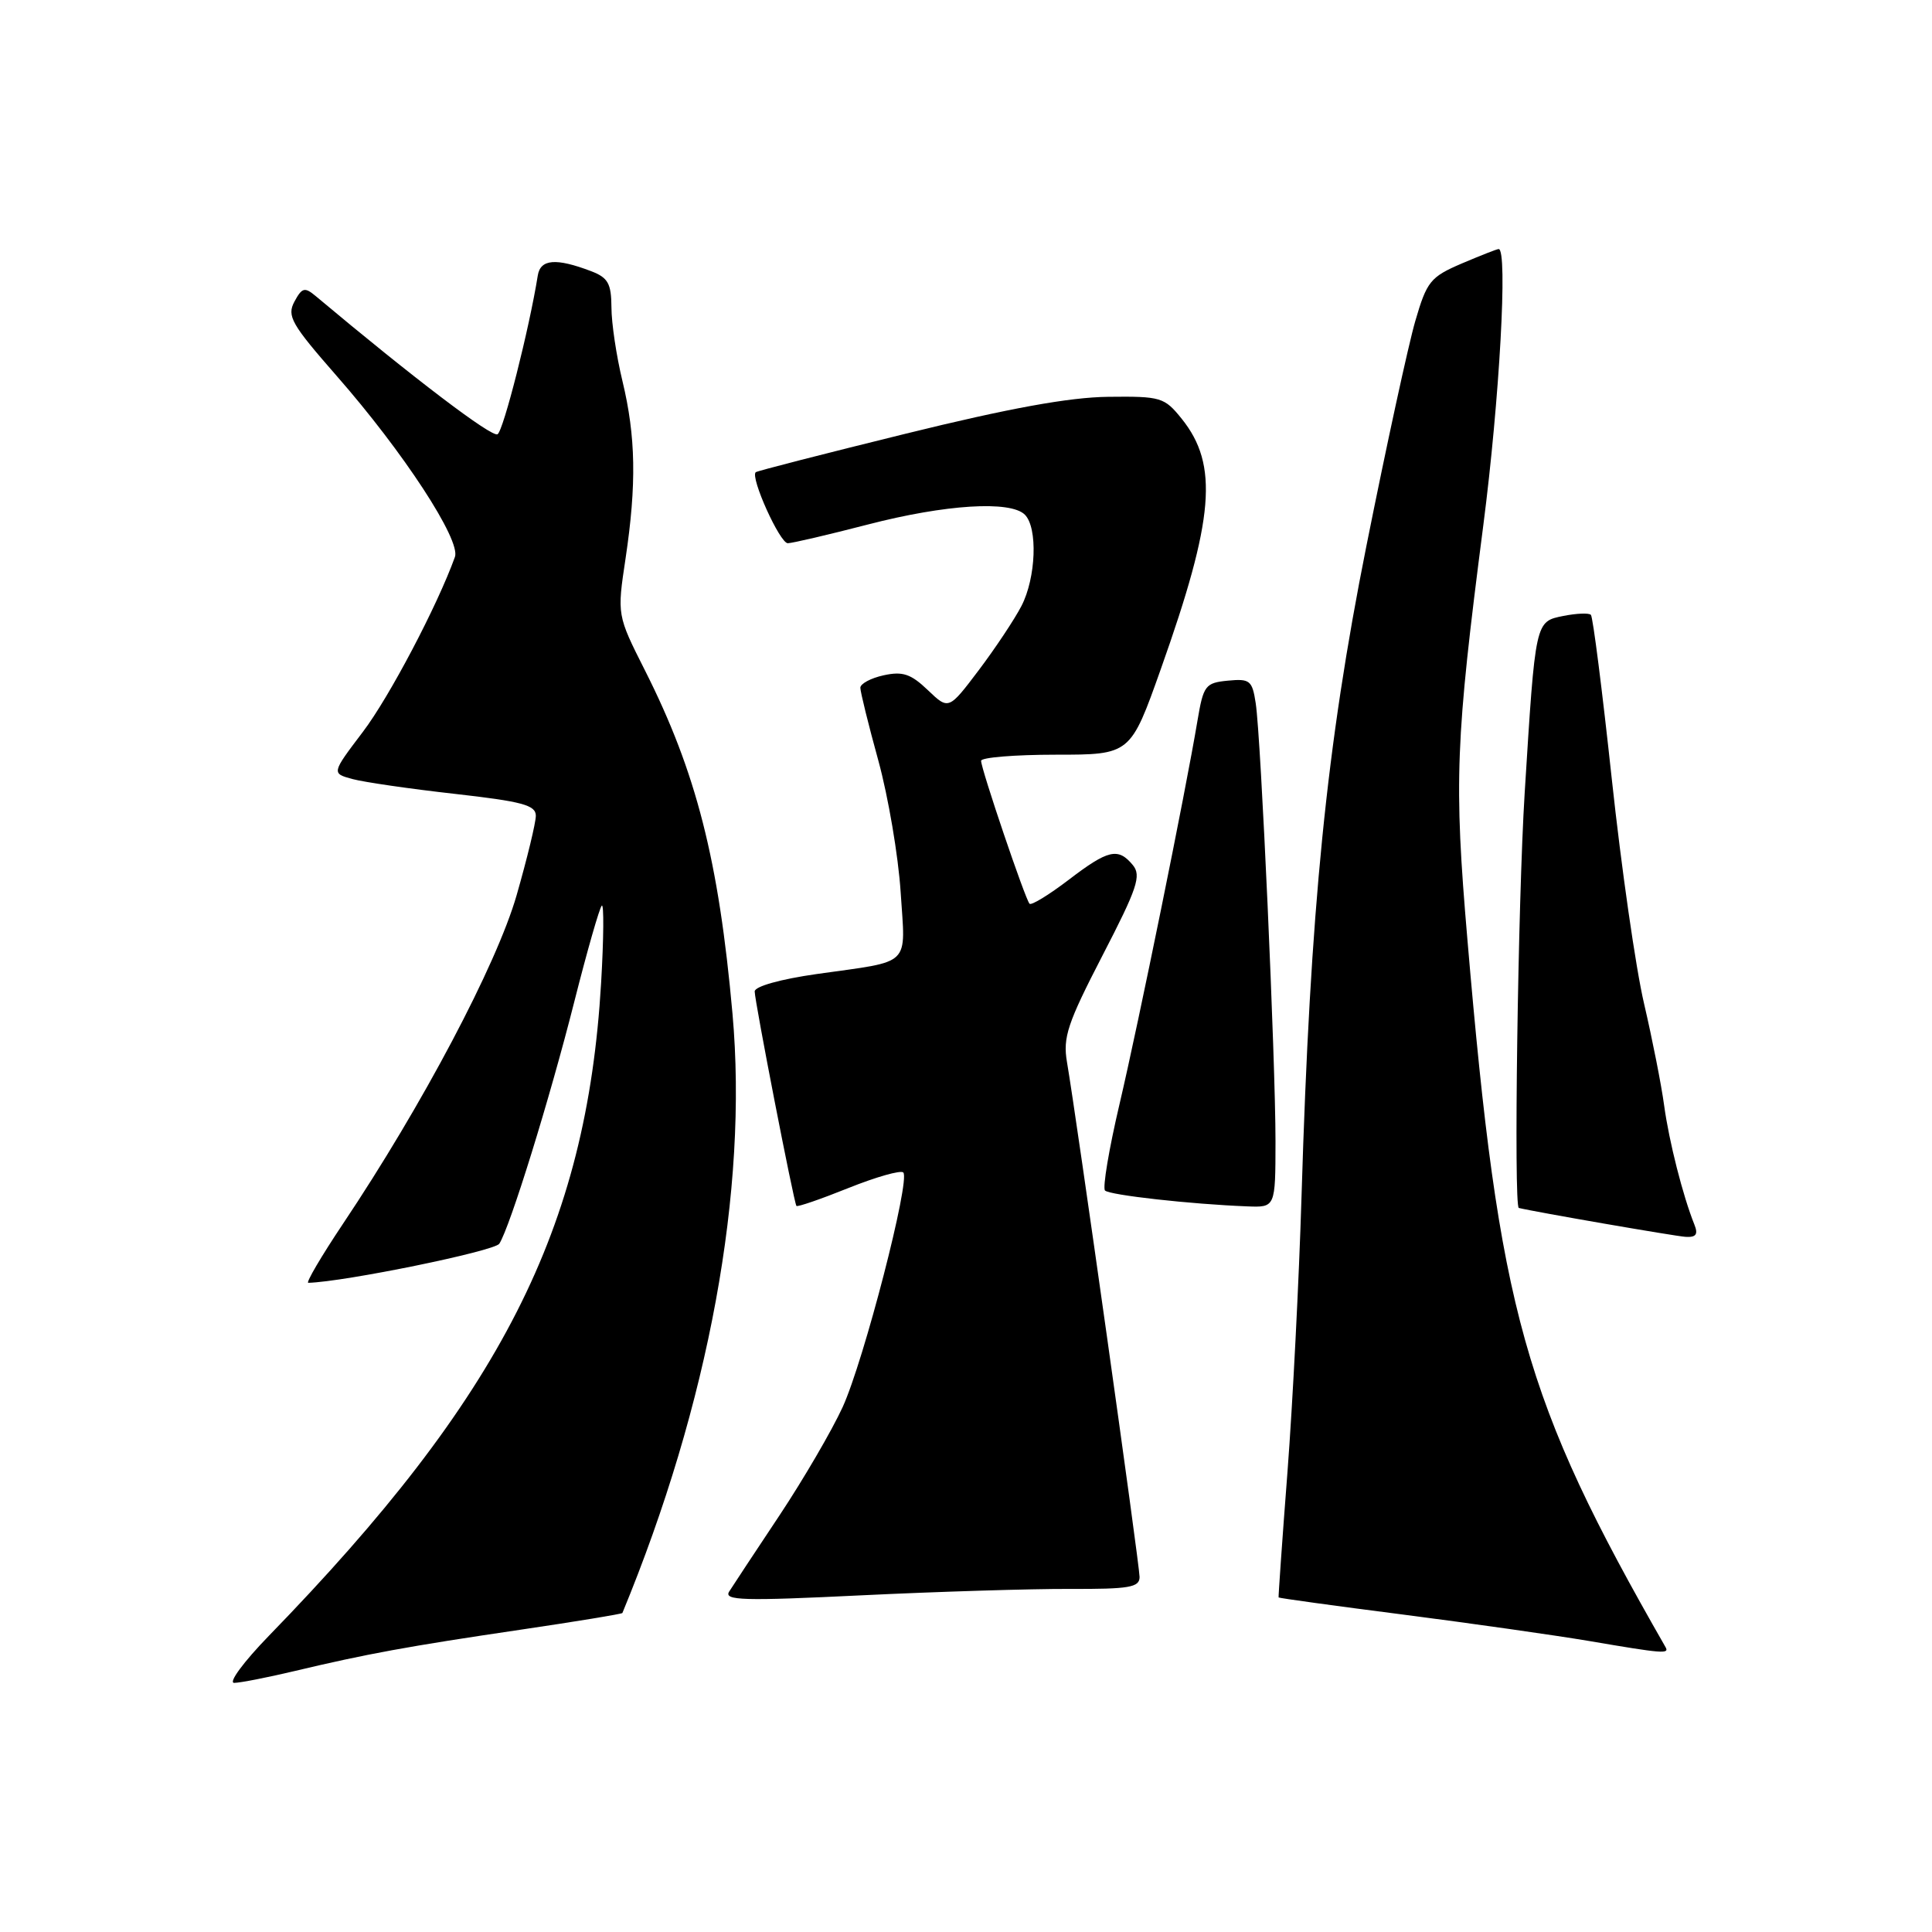 <?xml version="1.0" encoding="UTF-8" standalone="no"?>
<!DOCTYPE svg PUBLIC "-//W3C//DTD SVG 1.1//EN" "http://www.w3.org/Graphics/SVG/1.1/DTD/svg11.dtd" >
<svg xmlns="http://www.w3.org/2000/svg" xmlns:xlink="http://www.w3.org/1999/xlink" version="1.1" viewBox="0 0 256 256">
 <g >
 <path fill="currentColor"
d=" M 39.00 221.43 C 48.58 219.15 54.02 218.15 68.94 215.95 C 76.33 214.86 82.41 213.86 82.47 213.73 C 93.94 185.97 99.14 157.66 97.06 134.33 C 95.24 113.98 92.26 102.31 85.46 88.83 C 81.76 81.50 81.76 81.50 82.89 74.00 C 84.36 64.17 84.25 57.84 82.48 50.50 C 81.68 47.20 81.02 42.80 81.02 40.73 C 81.00 37.56 80.57 36.79 78.32 35.93 C 73.67 34.16 71.61 34.33 71.26 36.50 C 70.14 43.52 66.71 57.06 65.93 57.54 C 65.19 58.00 54.84 50.14 41.83 39.23 C 40.37 38.01 40.02 38.10 39.01 39.97 C 37.99 41.88 38.61 42.95 44.61 49.81 C 53.45 59.89 61.09 71.58 60.28 73.80 C 57.94 80.29 51.57 92.39 48.08 96.98 C 43.92 102.47 43.92 102.47 46.71 103.23 C 48.24 103.64 54.34 104.53 60.25 105.19 C 69.19 106.20 71.00 106.68 71.00 108.09 C 71.00 109.02 69.85 113.76 68.45 118.64 C 65.80 127.83 55.96 146.46 45.44 162.17 C 42.56 166.48 40.50 169.99 40.85 169.98 C 45.66 169.85 65.53 165.78 66.16 164.80 C 67.57 162.62 72.83 145.65 76.10 132.72 C 77.80 126.00 79.44 120.28 79.74 120.00 C 80.03 119.72 80.00 124.33 79.65 130.24 C 77.74 162.81 66.42 185.07 35.63 216.75 C 32.29 220.19 30.22 222.99 31.03 222.99 C 31.84 222.98 35.42 222.28 39.00 221.43 Z  M 220.69 218.25 C 201.88 185.43 198.65 173.91 194.44 124.50 C 192.64 103.48 192.85 98.21 196.55 69.57 C 198.69 53.02 199.81 33.00 198.58 33.00 C 198.35 33.00 196.15 33.87 193.68 34.92 C 189.53 36.70 189.06 37.29 187.53 42.55 C 186.62 45.68 183.70 59.10 181.05 72.37 C 175.76 98.86 173.61 120.39 172.46 158.50 C 172.13 169.50 171.29 185.93 170.60 195.00 C 169.90 204.07 169.38 211.58 169.42 211.67 C 169.47 211.76 176.93 212.79 186.00 213.95 C 195.08 215.12 206.10 216.69 210.50 217.43 C 220.40 219.12 221.22 219.18 220.69 218.25 Z  M 141.75 210.54 C 149.63 210.57 151.00 210.34 151.00 208.96 C 151.00 207.35 142.63 148.00 141.38 140.73 C 140.82 137.46 141.45 135.58 146.09 126.60 C 150.71 117.67 151.26 116.02 150.10 114.62 C 148.15 112.27 146.84 112.58 141.58 116.60 C 138.98 118.58 136.66 120.00 136.42 119.75 C 135.86 119.19 130.00 101.90 130.00 100.81 C 130.00 100.37 134.45 100.00 139.90 100.00 C 149.79 100.00 149.79 100.00 153.83 88.61 C 160.90 68.70 161.49 61.61 156.59 55.50 C 154.29 52.64 153.84 52.50 146.84 52.58 C 141.68 52.64 133.72 54.09 120.00 57.47 C 109.28 60.11 100.34 62.40 100.14 62.57 C 99.38 63.23 103.34 72.00 104.39 71.98 C 105.00 71.97 109.78 70.85 115.00 69.50 C 125.30 66.83 133.90 66.30 135.80 68.20 C 137.53 69.93 137.28 76.56 135.35 80.29 C 134.44 82.05 131.90 85.87 129.70 88.79 C 125.70 94.08 125.70 94.08 122.94 91.44 C 120.69 89.29 119.61 88.93 117.09 89.48 C 115.39 89.85 114.00 90.60 114.00 91.13 C 114.00 91.67 115.07 96.02 116.39 100.80 C 117.70 105.59 119.03 113.41 119.34 118.20 C 119.98 128.22 120.96 127.26 108.25 129.06 C 103.45 129.74 100.00 130.70 100.00 131.37 C 100.00 132.66 105.19 159.34 105.53 159.79 C 105.66 159.96 108.76 158.89 112.42 157.42 C 116.09 155.95 119.36 155.02 119.69 155.36 C 120.66 156.33 114.46 180.32 111.65 186.46 C 110.23 189.55 106.47 196.00 103.29 200.79 C 100.10 205.58 97.10 210.13 96.62 210.89 C 95.87 212.08 98.50 212.15 114.12 211.39 C 124.23 210.90 136.66 210.52 141.75 210.54 Z  M 224.51 162.25 C 222.99 158.46 221.16 151.26 220.51 146.50 C 220.14 143.75 218.94 137.68 217.85 133.00 C 216.75 128.32 214.83 114.93 213.57 103.22 C 212.31 91.52 211.07 81.73 210.80 81.47 C 210.54 81.20 208.91 81.27 207.18 81.61 C 203.41 82.37 203.46 82.14 202.03 105.03 C 201.13 119.44 200.56 159.89 201.25 160.06 C 203.30 160.57 222.00 163.81 223.36 163.89 C 224.74 163.97 225.04 163.56 224.51 162.25 Z  M 169.01 151.25 C 169.01 140.54 167.09 97.76 166.39 93.19 C 165.93 90.16 165.62 89.91 162.70 90.19 C 159.71 90.48 159.46 90.82 158.67 95.50 C 157.08 105.01 150.87 135.54 148.34 146.31 C 146.94 152.26 146.08 157.41 146.42 157.75 C 147.03 158.36 157.78 159.56 165.25 159.85 C 169.00 160.00 169.00 160.00 169.01 151.25 Z "/>
</g>
</svg>